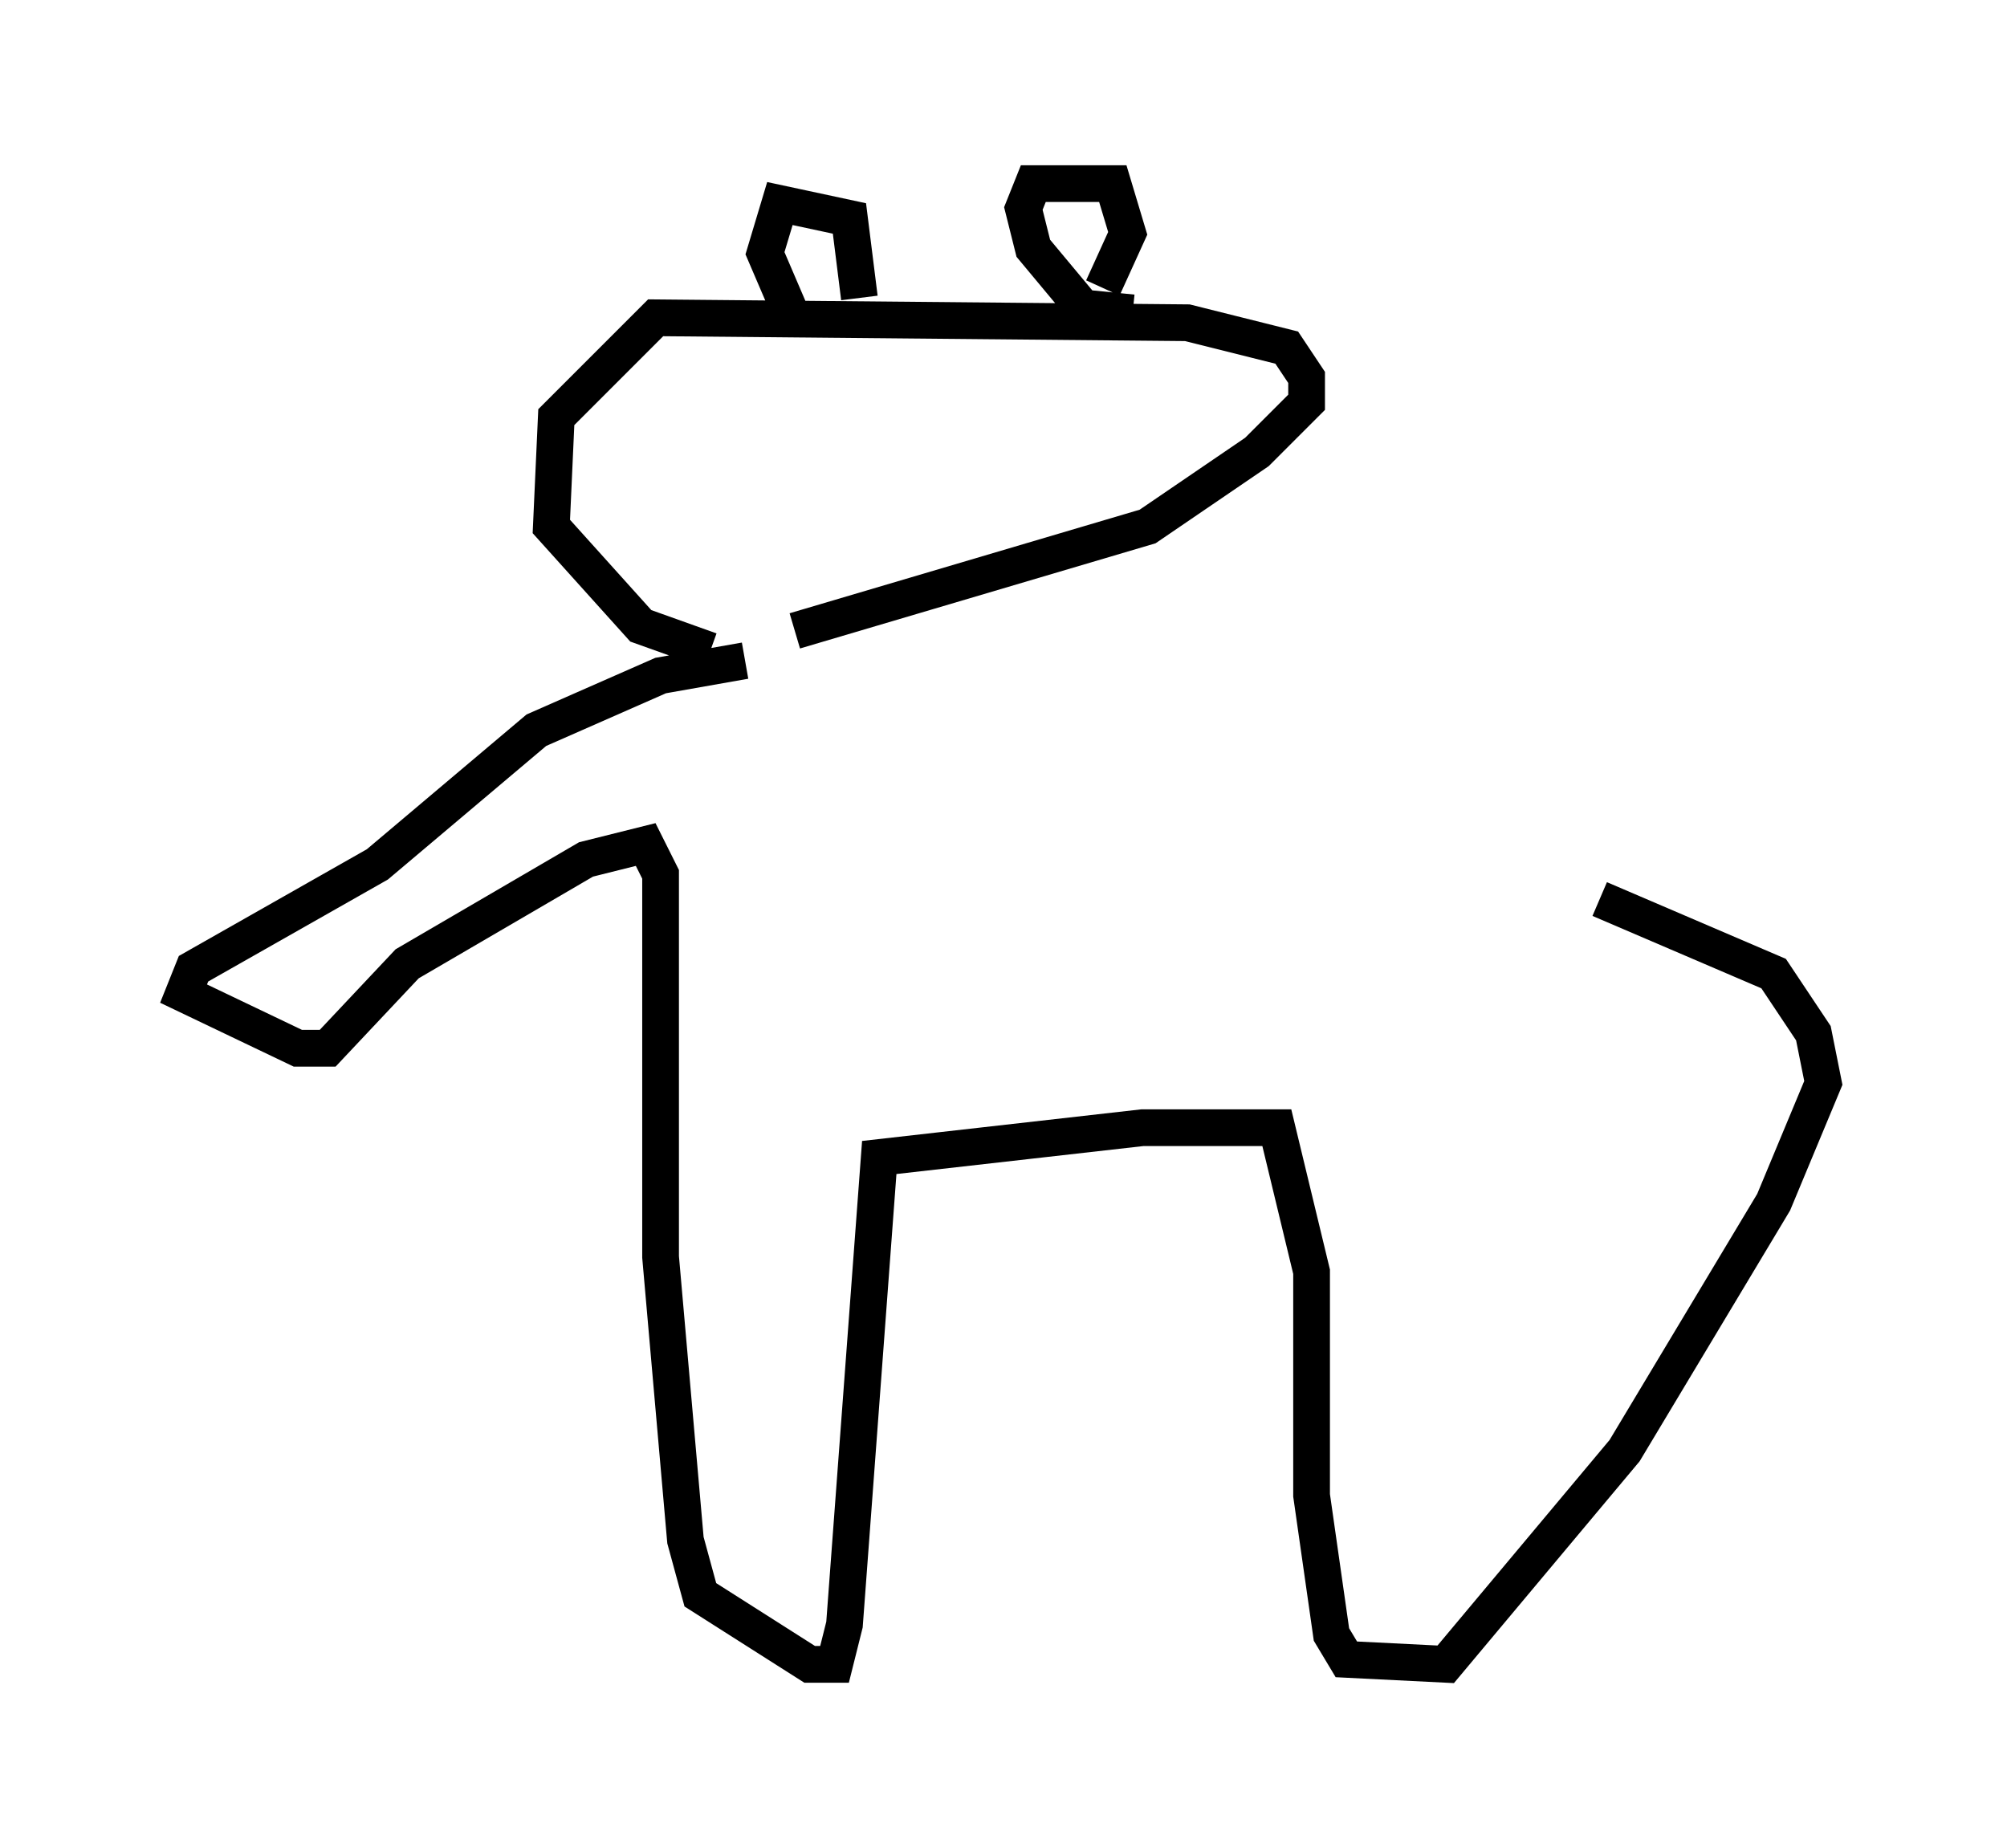 <?xml version="1.0" encoding="utf-8" ?>
<svg baseProfile="full" height="50.324" version="1.1" width="54.654" xmlns="http://www.w3.org/2000/svg" xmlns:ev="http://www.w3.org/2001/xml-events" xmlns:xlink="http://www.w3.org/1999/xlink"><defs /><rect fill="white" height="50.324" width="54.654" x="0" y="0" /><path d="M20.697, 17.72 m-1.353, 0.0 l-1.894, -0.677 -2.436, -2.706 l0.135, -2.977 2.706, -2.706 l14.479, 0.135 2.706, 0.677 l0.541, 0.812 0.0, 0.677 l-1.353, 1.353 -2.977, 2.03 l-9.607, 2.842 m0.0, -8.39 l-0.812, -1.894 0.406, -1.353 l1.894, 0.406 0.271, 2.165 m7.442, 0.406 l-1.353, -0.135 -1.353, -1.624 l-0.271, -1.083 0.271, -0.677 l2.165, 0.0 0.406, 1.353 l-0.677, 1.488 m-9.743, 10.149 l-2.3, 0.406 -3.383, 1.488 l-4.33, 3.654 -5.007, 2.842 l-0.271, 0.677 3.112, 1.488 l0.812, 0.0 2.165, -2.3 l4.871, -2.842 1.624, -0.406 l0.406, 0.812 0.0, 10.419 l0.677, 7.713 0.406, 1.488 l2.977, 1.894 0.677, 0.0 l0.271, -1.083 0.947, -12.72 l7.172, -0.812 3.654, 0.0 l0.947, 3.924 0.0, 6.089 l0.541, 3.789 0.406, 0.677 l2.706, 0.135 4.871, -5.819 l4.059, -6.766 1.353, -3.248 l-0.271, -1.353 -1.083, -1.624 l-4.736, -2.03 " fill="none" stroke="black" stroke-width="1" /></svg>